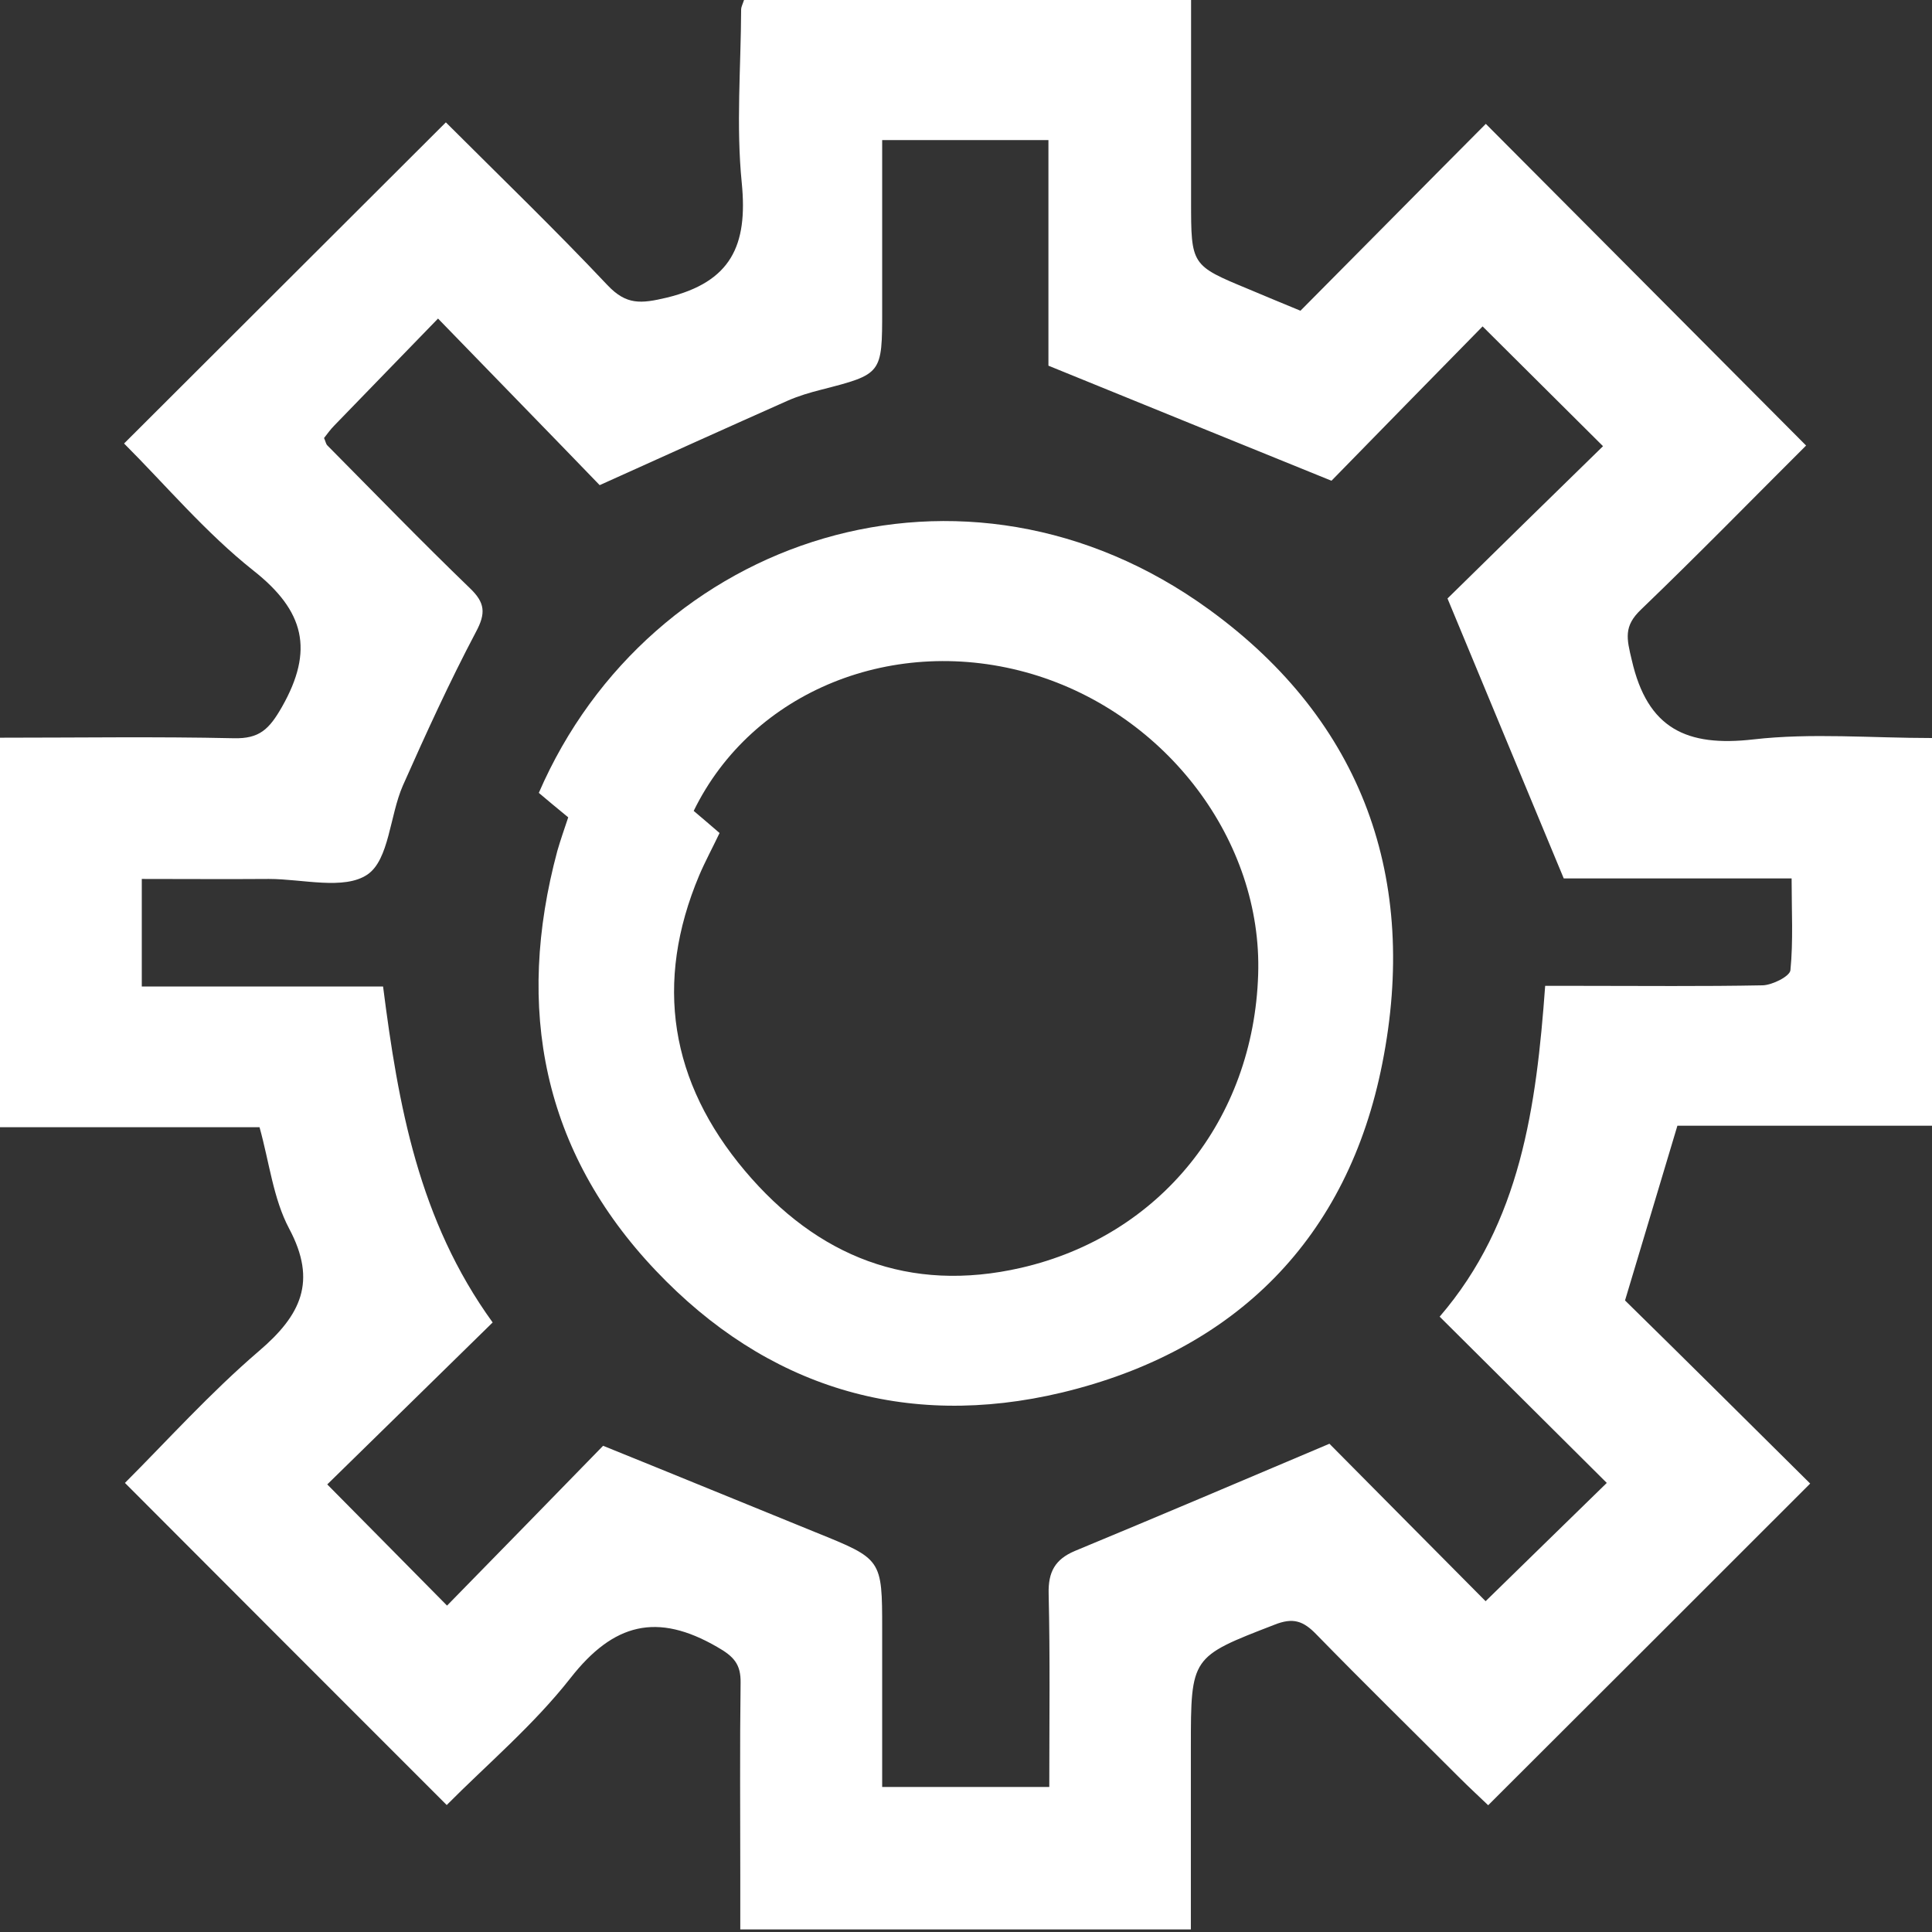 <svg width="18" height="18" viewBox="0 0 18 18" fill="none" xmlns="http://www.w3.org/2000/svg">
<rect x="0" y="0" width="18" height="18" fill="#333333" stroke="none"/>
<path d="M16.865 13.822C15.853 14.834 14.875 15.812 13.865 16.819C13.789 16.746 13.689 16.654 13.594 16.559C13.15 16.115 12.703 15.677 12.264 15.227C12.143 15.102 12.048 15.067 11.872 15.138C11.097 15.438 11.095 15.433 11.095 16.28C11.095 16.841 11.095 17.399 11.095 17.976C9.689 17.976 8.319 17.976 6.897 17.976C6.897 17.8 6.897 17.632 6.897 17.464C6.897 16.868 6.892 16.275 6.9 15.679C6.903 15.506 6.838 15.433 6.681 15.344C6.123 15.021 5.717 15.121 5.316 15.633C4.972 16.072 4.536 16.44 4.162 16.817C3.16 15.815 2.177 14.832 1.164 13.816C1.554 13.426 1.958 12.977 2.413 12.587C2.803 12.254 2.957 11.94 2.694 11.447C2.546 11.168 2.51 10.832 2.418 10.502C1.622 10.502 0.823 10.502 0 10.502C0 9.288 0 8.097 0 6.873C0.734 6.873 1.457 6.862 2.177 6.878C2.418 6.884 2.508 6.794 2.627 6.586C2.927 6.058 2.838 5.692 2.361 5.316C1.917 4.964 1.544 4.52 1.156 4.132C2.161 3.13 3.144 2.147 4.154 1.14C4.644 1.63 5.164 2.131 5.66 2.657C5.836 2.843 5.971 2.83 6.212 2.773C6.813 2.627 6.968 2.286 6.911 1.706C6.857 1.17 6.903 0.626 6.905 0.087C6.905 0.068 6.916 0.046 6.932 0C8.3 0 9.678 0 11.097 0C11.097 0.623 11.097 1.248 11.097 1.871C11.097 2.472 11.097 2.472 11.633 2.694C11.783 2.757 11.931 2.819 12.116 2.895C12.695 2.313 13.277 1.722 13.843 1.154C14.84 2.156 15.823 3.141 16.827 4.151C16.343 4.633 15.825 5.164 15.289 5.679C15.127 5.833 15.154 5.947 15.203 6.15C15.349 6.789 15.714 6.96 16.335 6.889C16.876 6.827 17.431 6.876 18 6.876C18 8.091 18 9.275 18 10.488C17.198 10.488 16.405 10.488 15.628 10.488C15.46 11.046 15.306 11.566 15.14 12.116C15.698 12.663 16.28 13.242 16.865 13.822ZM12.405 4.479C11.49 4.108 10.659 3.77 9.768 3.407C9.768 2.762 9.768 2.034 9.768 1.305C9.234 1.305 8.733 1.305 8.219 1.305C8.219 1.85 8.219 2.369 8.219 2.887C8.219 3.485 8.219 3.485 7.65 3.631C7.544 3.658 7.442 3.688 7.341 3.732C6.781 3.981 6.223 4.233 5.587 4.52C5.124 4.04 4.614 3.518 4.081 2.968C3.751 3.309 3.434 3.634 3.117 3.962C3.079 4 3.049 4.043 3.019 4.081C3.033 4.111 3.036 4.135 3.049 4.149C3.491 4.595 3.927 5.045 4.379 5.481C4.52 5.616 4.528 5.714 4.433 5.89C4.187 6.356 3.967 6.838 3.753 7.32C3.631 7.599 3.626 8.01 3.423 8.148C3.206 8.295 2.819 8.189 2.505 8.189C2.11 8.192 1.714 8.189 1.321 8.189C1.321 8.552 1.321 8.858 1.321 9.191C2.082 9.191 2.814 9.191 3.569 9.191C3.71 10.296 3.9 11.368 4.59 12.321C4.054 12.847 3.539 13.35 3.049 13.83C3.417 14.203 3.778 14.566 4.165 14.959C4.658 14.455 5.164 13.938 5.619 13.47C6.307 13.748 6.954 14.014 7.601 14.277C8.216 14.526 8.219 14.523 8.219 15.178C8.219 15.671 8.219 16.164 8.219 16.649C8.763 16.649 9.256 16.649 9.776 16.649C9.776 16.034 9.784 15.441 9.77 14.848C9.765 14.645 9.83 14.528 10.014 14.45C10.786 14.13 11.555 13.803 12.386 13.451C12.852 13.922 13.361 14.434 13.841 14.918C14.214 14.555 14.58 14.195 14.97 13.816C14.469 13.318 13.957 12.809 13.413 12.267C14.168 11.39 14.314 10.309 14.396 9.185C14.526 9.185 14.631 9.185 14.737 9.185C15.3 9.185 15.861 9.191 16.424 9.18C16.513 9.177 16.676 9.096 16.681 9.039C16.708 8.766 16.692 8.49 16.692 8.184C15.918 8.184 15.197 8.184 14.569 8.184C14.198 7.293 13.854 6.461 13.486 5.576C13.946 5.124 14.463 4.617 14.935 4.157C14.555 3.778 14.19 3.417 13.813 3.041C13.348 3.515 12.849 4.024 12.405 4.479Z" fill="white"/>
<path d="M5.294 7.615C5.183 7.523 5.099 7.455 5.02 7.387C6.055 4.996 8.987 4.024 11.265 5.679C12.705 6.724 13.217 8.2 12.879 9.906C12.559 11.533 11.517 12.584 9.894 12.974C8.432 13.323 7.138 12.923 6.109 11.837C5.055 10.726 4.798 9.394 5.193 7.926C5.223 7.823 5.258 7.723 5.294 7.615ZM6.704 7.761C6.637 7.902 6.569 8.027 6.515 8.154C6.092 9.158 6.244 10.082 6.94 10.908C7.614 11.707 8.47 12.051 9.513 11.812C10.81 11.514 11.679 10.431 11.722 9.08C11.763 7.837 10.872 6.654 9.616 6.28C8.337 5.901 7.008 6.437 6.463 7.555C6.534 7.615 6.607 7.677 6.704 7.761Z" fill="white"/>
</svg>
